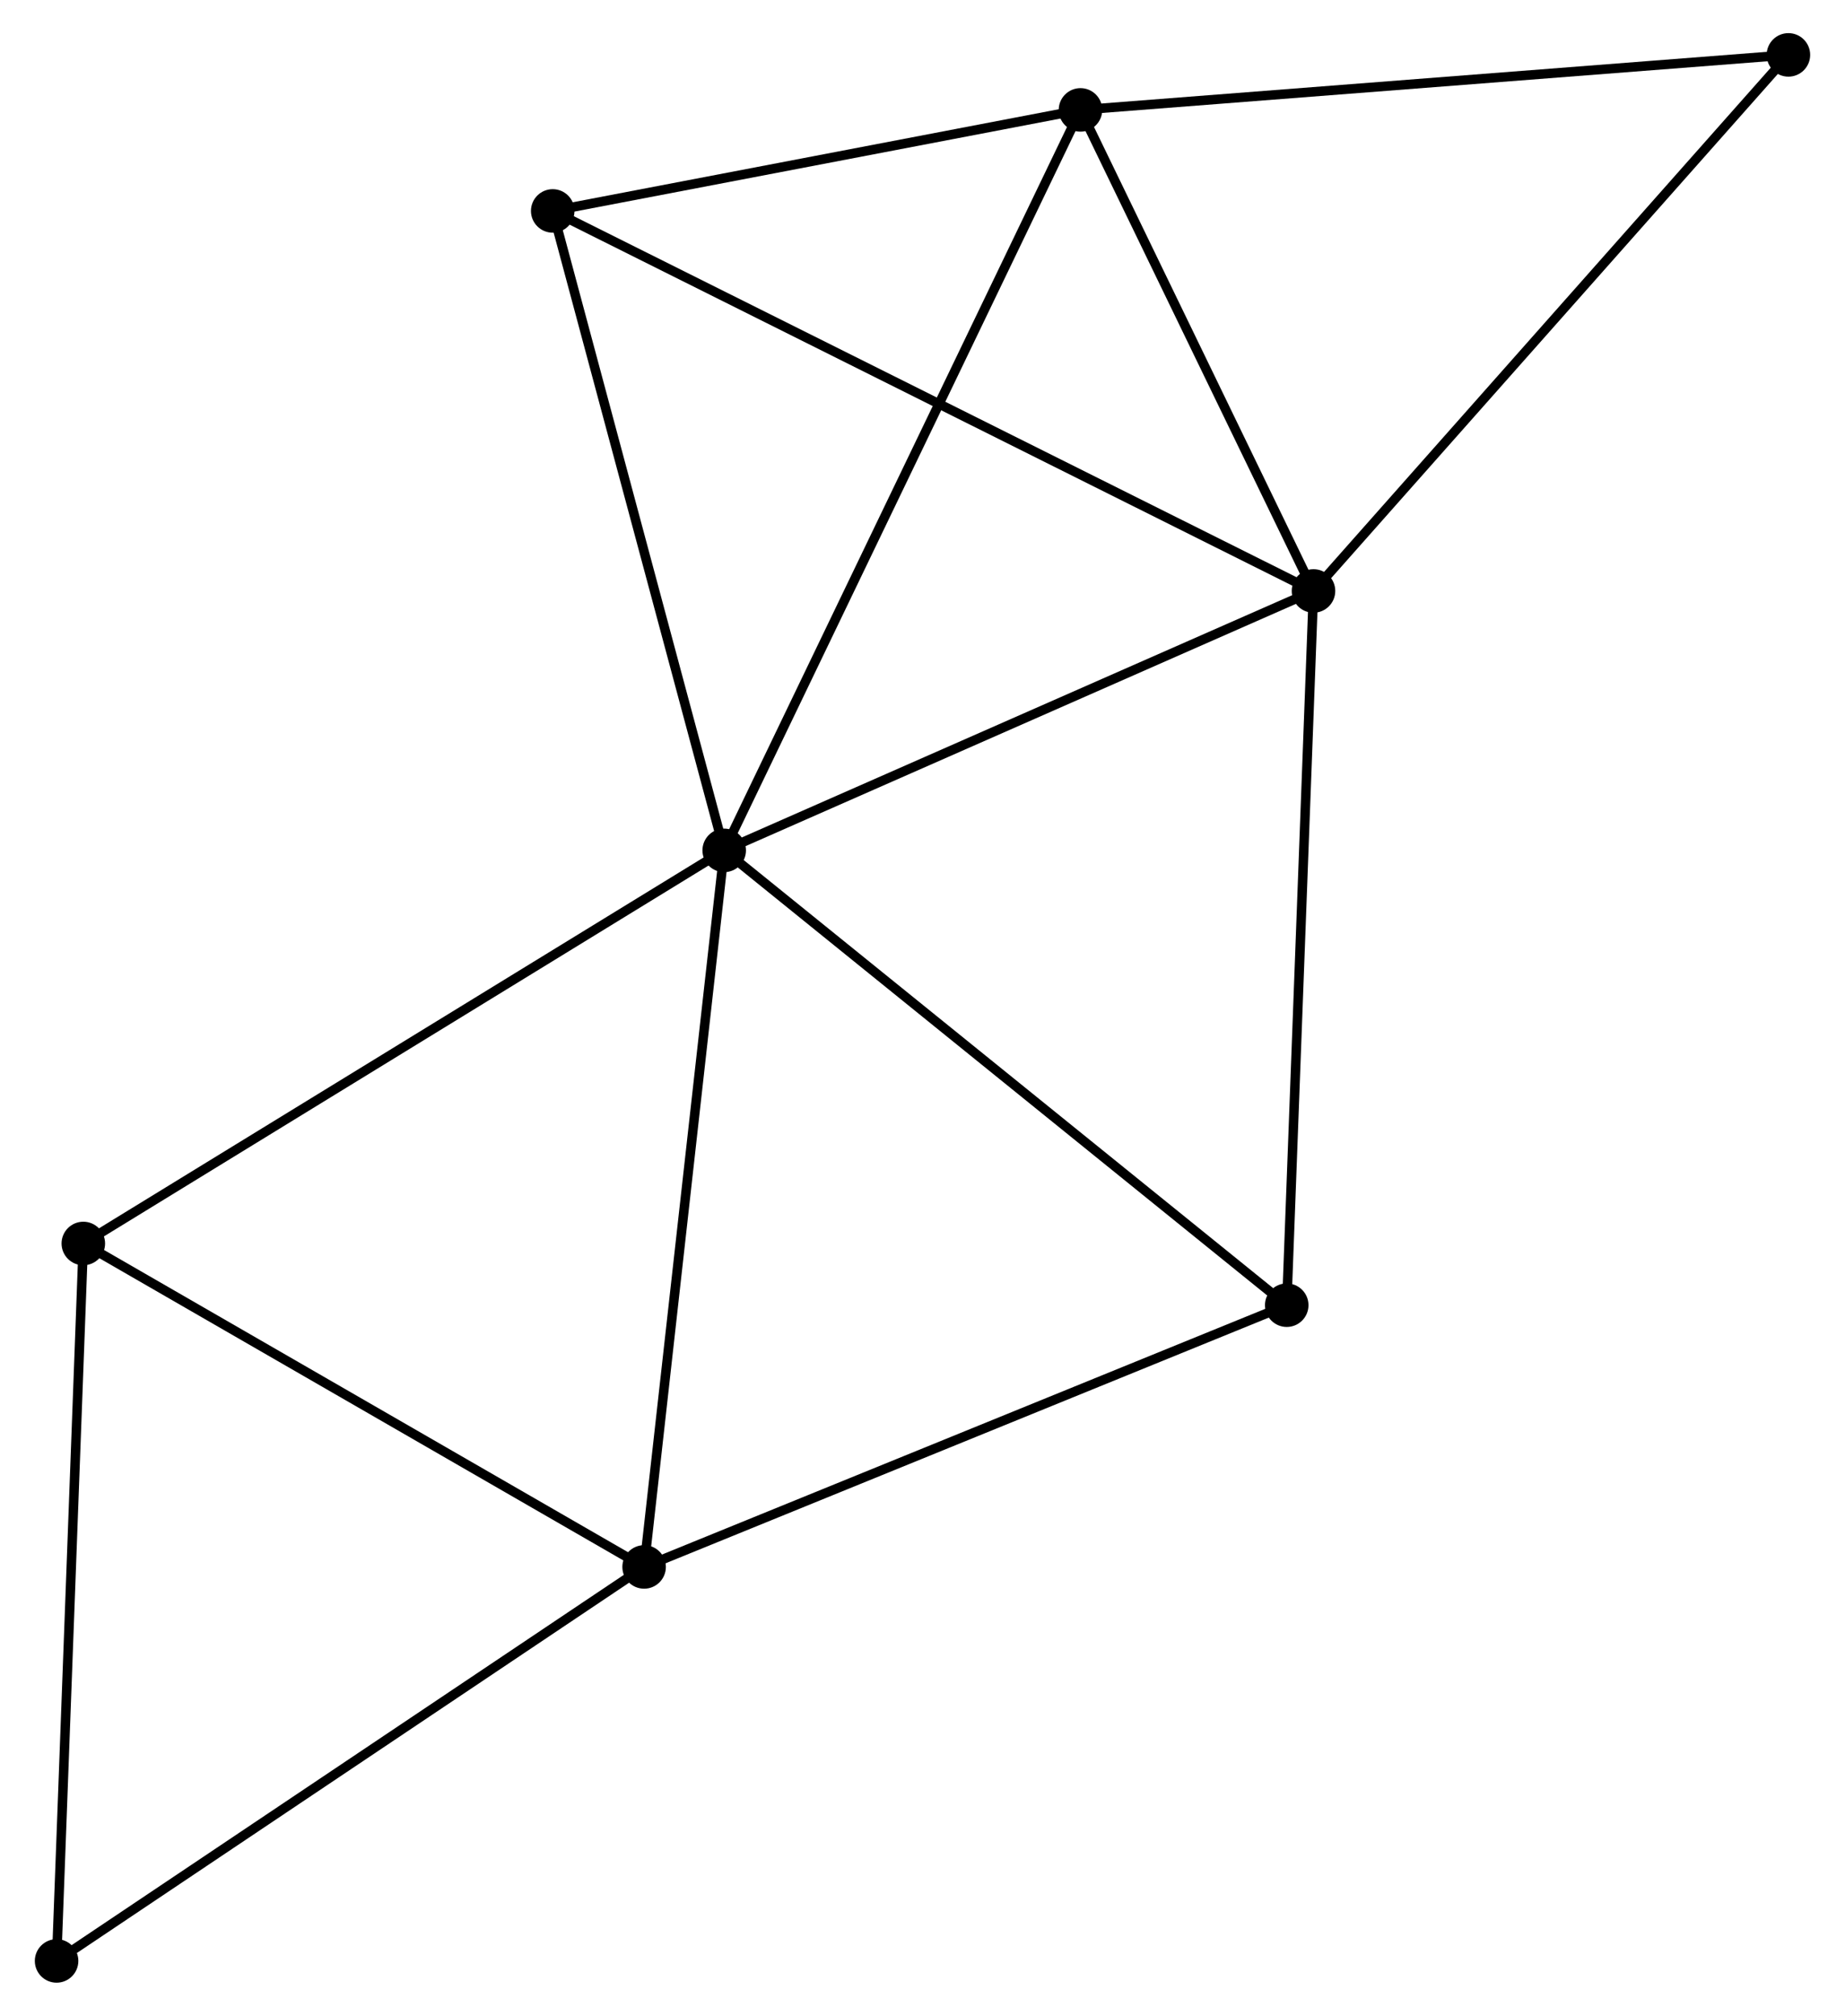 <?xml version="1.0" encoding="UTF-8" standalone="no"?>
<!DOCTYPE svg PUBLIC "-//W3C//DTD SVG 1.1//EN"
 "http://www.w3.org/Graphics/SVG/1.1/DTD/svg11.dtd">
<!-- Generated by graphviz version 2.36.0 (20140111.2315)
 -->
<!-- Title: %3 Pages: 1 -->
<svg width="195pt" height="213pt"
 viewBox="0.00 0.00 194.63 212.99" xmlns="http://www.w3.org/2000/svg" xmlns:xlink="http://www.w3.org/1999/xlink">
<g id="graph0" class="graph" transform="scale(1 1) rotate(0) translate(4 208.989)">
<title>%3</title>
<!-- 0 -->
<g id="node1" class="node"><title>0</title>
<ellipse fill="black" stroke="black" cx="72.358" cy="-119.139" rx="1.8" ry="1.8"/>
</g>
<!-- 1 -->
<g id="node2" class="node"><title>1</title>
<ellipse fill="black" stroke="black" cx="134.638" cy="-146.549" rx="1.8" ry="1.8"/>
</g>
<!-- 0&#45;&#45;1 -->
<g id="edge1" class="edge"><title>0&#45;&#45;1</title>
<path fill="none" stroke="black" d="M74.155,-119.93C83.249,-123.933 124.12,-141.92 132.952,-145.807"/>
</g>
<!-- 2 -->
<g id="node3" class="node"><title>2</title>
<ellipse fill="black" stroke="black" cx="63.893" cy="-43.428" rx="1.8" ry="1.8"/>
</g>
<!-- 0&#45;&#45;2 -->
<g id="edge2" class="edge"><title>0&#45;&#45;2</title>
<path fill="none" stroke="black" d="M72.149,-117.268C70.978,-106.793 65.247,-55.537 64.095,-45.234"/>
</g>
<!-- 3 -->
<g id="node4" class="node"><title>3</title>
<ellipse fill="black" stroke="black" cx="110.011" cy="-197.377" rx="1.8" ry="1.8"/>
</g>
<!-- 0&#45;&#45;3 -->
<g id="edge3" class="edge"><title>0&#45;&#45;3</title>
<path fill="none" stroke="black" d="M73.144,-120.773C78.044,-130.955 104.341,-185.596 109.229,-195.752"/>
</g>
<!-- 4 -->
<g id="node5" class="node"><title>4</title>
<ellipse fill="black" stroke="black" cx="131.809" cy="-71.084" rx="1.8" ry="1.8"/>
</g>
<!-- 0&#45;&#45;4 -->
<g id="edge4" class="edge"><title>0&#45;&#45;4</title>
<path fill="none" stroke="black" d="M73.827,-117.951C81.981,-111.361 121.603,-79.334 130.172,-72.407"/>
</g>
<!-- 5 -->
<g id="node6" class="node"><title>5</title>
<ellipse fill="black" stroke="black" cx="54.234" cy="-186.702" rx="1.8" ry="1.8"/>
</g>
<!-- 0&#45;&#45;5 -->
<g id="edge5" class="edge"><title>0&#45;&#45;5</title>
<path fill="none" stroke="black" d="M71.835,-121.088C69.188,-130.954 57.295,-175.292 54.725,-184.873"/>
</g>
<!-- 6 -->
<g id="node7" class="node"><title>6</title>
<ellipse fill="black" stroke="black" cx="4.625" cy="-77.604" rx="1.8" ry="1.8"/>
</g>
<!-- 0&#45;&#45;6 -->
<g id="edge6" class="edge"><title>0&#45;&#45;6</title>
<path fill="none" stroke="black" d="M70.684,-118.113C61.394,-112.416 16.253,-84.734 6.49,-78.747"/>
</g>
<!-- 1&#45;&#45;3 -->
<g id="edge7" class="edge"><title>1&#45;&#45;3</title>
<path fill="none" stroke="black" d="M133.818,-148.24C130.079,-155.957 114.656,-187.79 110.859,-195.627"/>
</g>
<!-- 1&#45;&#45;4 -->
<g id="edge8" class="edge"><title>1&#45;&#45;4</title>
<path fill="none" stroke="black" d="M134.568,-144.683C134.176,-134.242 132.261,-83.154 131.876,-72.884"/>
</g>
<!-- 1&#45;&#45;5 -->
<g id="edge9" class="edge"><title>1&#45;&#45;5</title>
<path fill="none" stroke="black" d="M132.958,-147.387C122.495,-152.613 66.341,-180.656 55.904,-185.868"/>
</g>
<!-- 8 -->
<g id="node8" class="node"><title>8</title>
<ellipse fill="black" stroke="black" cx="184.83" cy="-203.189" rx="1.8" ry="1.8"/>
</g>
<!-- 1&#45;&#45;8 -->
<g id="edge10" class="edge"><title>1&#45;&#45;8</title>
<path fill="none" stroke="black" d="M135.878,-147.949C142.762,-155.717 176.213,-193.465 183.448,-201.629"/>
</g>
<!-- 2&#45;&#45;4 -->
<g id="edge11" class="edge"><title>2&#45;&#45;4</title>
<path fill="none" stroke="black" d="M65.572,-44.112C74.886,-47.905 120.149,-66.336 129.939,-70.323"/>
</g>
<!-- 2&#45;&#45;6 -->
<g id="edge12" class="edge"><title>2&#45;&#45;6</title>
<path fill="none" stroke="black" d="M62.183,-44.414C53.529,-49.405 14.634,-71.832 6.23,-76.678"/>
</g>
<!-- 7 -->
<g id="node9" class="node"><title>7</title>
<ellipse fill="black" stroke="black" cx="1.8" cy="-1.8" rx="1.8" ry="1.8"/>
</g>
<!-- 2&#45;&#45;7 -->
<g id="edge13" class="edge"><title>2&#45;&#45;7</title>
<path fill="none" stroke="black" d="M62.358,-42.399C53.842,-36.69 12.46,-8.946 3.509,-2.946"/>
</g>
<!-- 3&#45;&#45;5 -->
<g id="edge14" class="edge"><title>3&#45;&#45;5</title>
<path fill="none" stroke="black" d="M108.155,-197.022C99.687,-195.401 64.755,-188.716 56.154,-187.07"/>
</g>
<!-- 3&#45;&#45;8 -->
<g id="edge15" class="edge"><title>3&#45;&#45;8</title>
<path fill="none" stroke="black" d="M111.86,-197.521C122.122,-198.318 171.985,-202.191 182.77,-203.029"/>
</g>
<!-- 6&#45;&#45;7 -->
<g id="edge16" class="edge"><title>6&#45;&#45;7</title>
<path fill="none" stroke="black" d="M4.556,-75.73C4.165,-65.242 2.252,-13.924 1.867,-3.608"/>
</g>
</g>
</svg>
